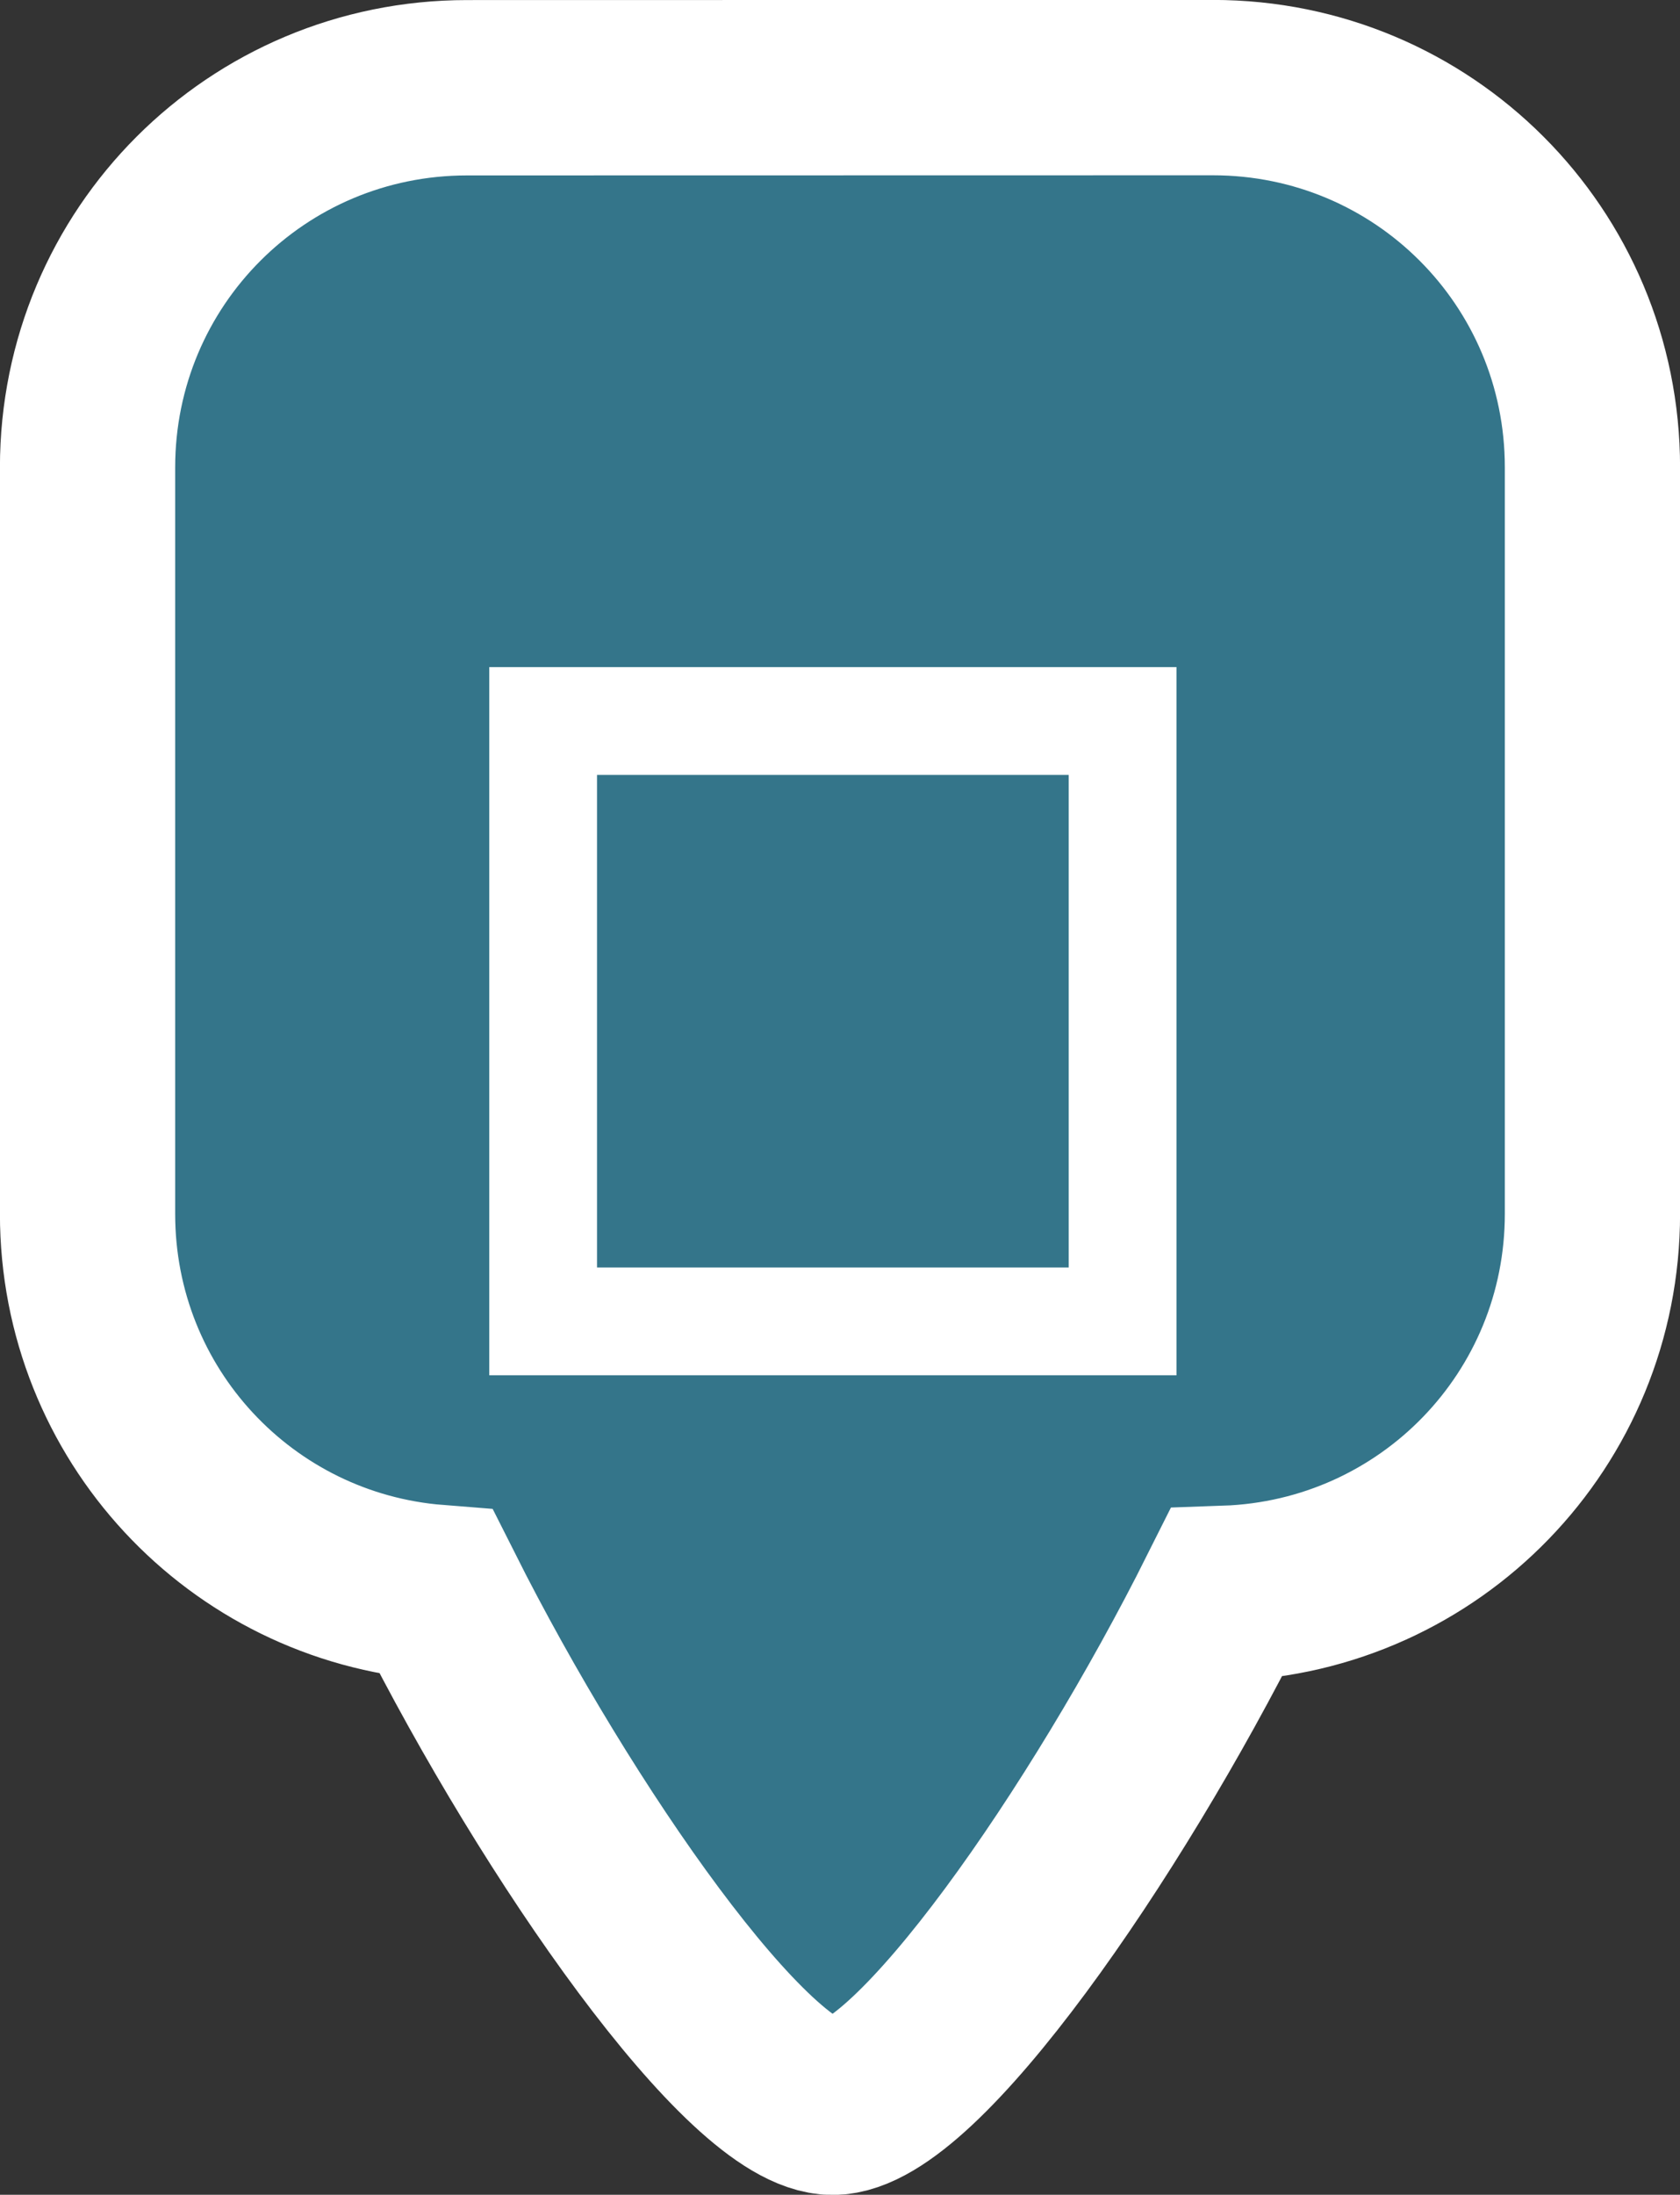 <?xml version="1.0" encoding="UTF-8" standalone="no"?>
<!-- Created with Inkscape (http://www.inkscape.org/) -->

<svg
   width="12.722mm"
   height="16.608mm"
   viewBox="0 0 12.722 16.608"
   version="1.1"
   id="svg5"
   inkscape:version="1.1.1 (3bf5ae0d25, 2021-09-20)"
   sodipodi:docname="mountain_marker_unchecked.svg"
   xmlns:inkscape="http://www.inkscape.org/namespaces/inkscape"
   xmlns:sodipodi="http://sodipodi.sourceforge.net/DTD/sodipodi-0.dtd"
   xmlns="http://www.w3.org/2000/svg"
   xmlns:svg="http://www.w3.org/2000/svg">
  <rect x="0" y="0" width="12.722" height="16.608" fill="#333333" stroke="none"/>
  <sodipodi:namedview
     id="namedview7"
     pagecolor="#ffffff"
     bordercolor="#666666"
     borderopacity="1.0"
     inkscape:pageshadow="2"
     inkscape:pageopacity="0"
     inkscape:pagecheckerboard="true"
     inkscape:document-units="mm"
     showgrid="false"
     inkscape:zoom="7.7061634"
     inkscape:cx="-3.1792734"
     inkscape:cy="25.434187"
     inkscape:window-width="1920"
     inkscape:window-height="1010"
     inkscape:window-x="-6"
     inkscape:window-y="-6"
     inkscape:window-maximized="1"
     inkscape:current-layer="layer1" />
  <defs
     id="defs2">
    <inkscape:path-effect
       effect="spiro"
       id="path-effect1531"
       is_visible="true"
       lpeversion="1" />
    <inkscape:path-effect
       effect="spiro"
       id="path-effect626"
       is_visible="true"
       lpeversion="1" />
  </defs>
  <g
     inkscape:label="Layer 1"
     inkscape:groupmode="layer"
     id="layer1">
    <path
       id="rect2552"
       style="font-variation-settings:normal;opacity:1;fill:#34758a;fill-opacity:1;stroke:#ffffff;stroke-width:1.327;stroke-linecap:butt;stroke-linejoin:miter;stroke-miterlimit:4;stroke-dasharray:none;stroke-dashoffset:0;stroke-opacity:1;stop-color:#000000;stop-opacity:1"
       d="m 3.537,0.664 c -1.592,0 -2.874,1.282 -2.874,2.874 v 5.648 c 0,1.514 1.16,2.747 2.643,2.864 0.918,1.824 2.365,3.897 3,3.896 0.633,-0.001 2.065,-2.066 2.978,-3.889 C 10.83,12.003 12.059,10.743 12.059,9.185 V 3.537 c 0,-1.592 -1.282,-2.874 -2.874,-2.874 z" />
    <rect
       style="font-variation-settings:normal;opacity:1;fill:#34758a;fill-opacity:1;stroke:#ffffff;stroke-width:0.816;stroke-linecap:butt;stroke-linejoin:miter;stroke-miterlimit:4;stroke-dasharray:none;stroke-dashoffset:0;stroke-opacity:1;stop-color:#000000;stop-opacity:1"
       id="rect3253"
       width="4.388"
       height="4.543"
       x="4.113"
       y="5.456" />
  </g>
</svg>
